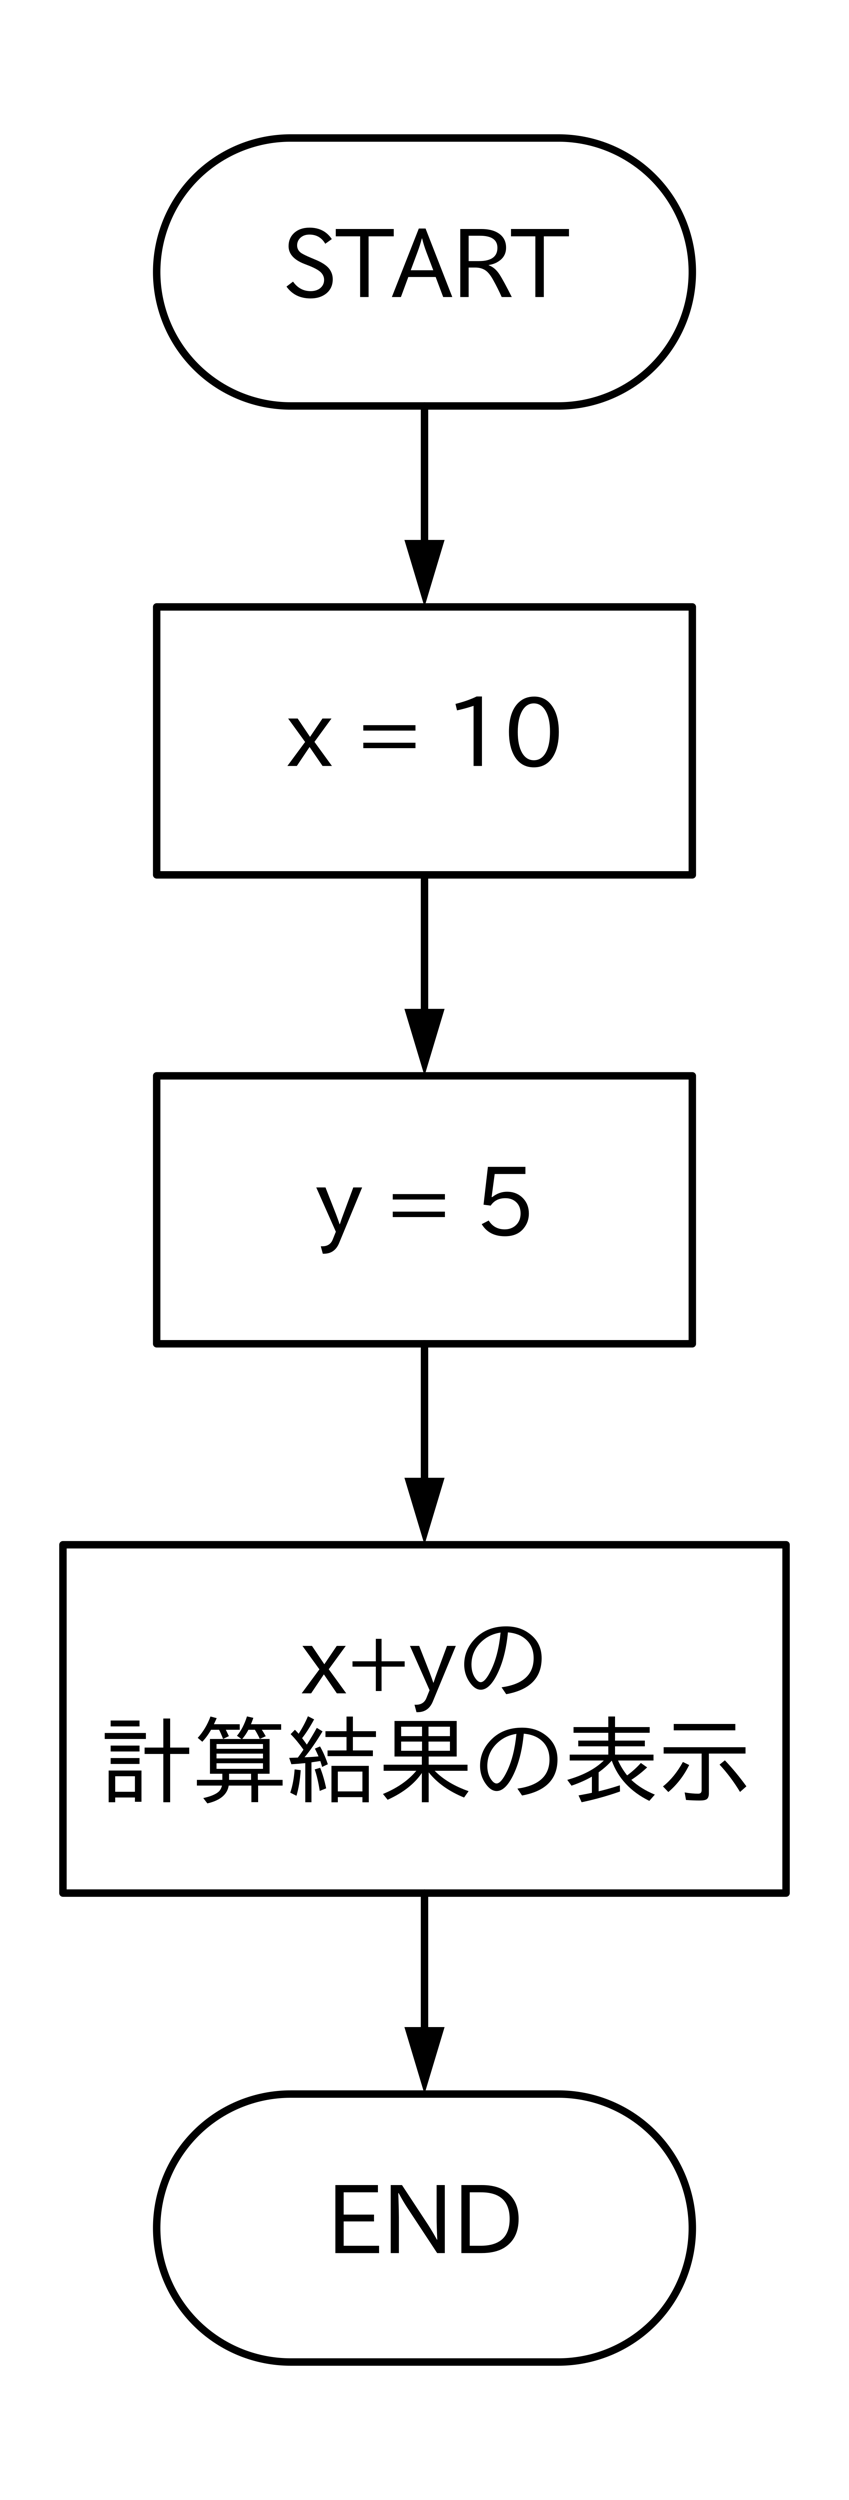 <?xml version="1.0" encoding="utf-8" standalone="no"?>
<!DOCTYPE svg PUBLIC "-//W3C//DTD SVG 1.1//EN"
  "http://www.w3.org/Graphics/SVG/1.1/DTD/svg11.dtd">
<svg xmlns:xlink="http://www.w3.org/1999/xlink" width="114.12pt" height="335.88pt" viewBox="0 0 114.12 335.88" xmlns="http://www.w3.org/2000/svg" version="1.1">
 <defs>
  <style type="text/css">*{stroke-linejoin: round; stroke-linecap: butt}</style>
 </defs>
 <g id="figure_1">
  <g id="patch_1">
   <path d="M 0 335.88 
L 114.12 335.88 
L 114.12 0 
L 0 0 
z
" style="fill: #ffffff"/>
  </g>
  <g id="axes_1">
   <g id="patch_2">
    <path d="M 75.06 54.54 
L 75.346 54.538 
L 75.631 54.531 
L 75.916 54.52 
L 76.202 54.504 
L 76.486 54.483 
L 76.771 54.458 
L 77.055 54.429 
L 77.339 54.395 
L 77.622 54.357 
L 77.904 54.314 
L 78.186 54.267 
L 78.467 54.215 
L 78.747 54.158 
L 79.026 54.098 
L 79.304 54.033 
L 79.581 53.963 
L 79.857 53.889 
L 80.131 53.811 
L 80.405 53.728 
L 80.677 53.641 
L 80.947 53.55 
L 81.216 53.454 
L 81.484 53.355 
L 81.75 53.251 
L 82.014 53.142 
L 82.277 53.03 
L 82.537 52.913 
L 82.796 52.793 
L 83.053 52.668 
L 83.308 52.539 
L 83.561 52.406 
L 83.812 52.269 
L 84.06 52.128 
L 84.306 51.984 
L 84.55 51.835 
L 84.792 51.683 
L 85.031 51.526 
L 85.267 51.366 
L 85.501 51.202 
L 85.732 51.035 
L 85.961 50.864 
L 86.187 50.689 
L 86.41 50.511 
L 86.63 50.329 
L 86.847 50.143 
L 87.062 49.955 
L 87.273 49.763 
L 87.481 49.567 
L 87.687 49.368 
L 87.888 49.167 
L 88.087 48.961 
L 88.283 48.753 
L 88.475 48.542 
L 88.663 48.327 
L 88.849 48.11 
L 89.031 47.89 
L 89.209 47.667 
L 89.384 47.441 
L 89.555 47.212 
L 89.722 46.981 
L 89.886 46.747 
L 90.046 46.511 
L 90.203 46.272 
L 90.355 46.03 
L 90.504 45.786 
L 90.648 45.54 
L 90.789 45.292 
L 90.926 45.041 
L 91.059 44.788 
L 91.188 44.533 
L 91.313 44.276 
L 91.433 44.017 
L 91.55 43.757 
L 91.662 43.494 
L 91.771 43.23 
L 91.875 42.964 
L 91.974 42.696 
L 92.07 42.427 
L 92.161 42.157 
L 92.248 41.885 
L 92.331 41.611 
L 92.409 41.337 
L 92.483 41.061 
L 92.553 40.784 
L 92.618 40.506 
L 92.678 40.227 
L 92.735 39.947 
L 92.787 39.666 
L 92.834 39.384 
L 92.877 39.102 
L 92.915 38.819 
L 92.949 38.535 
L 92.978 38.251 
L 93.003 37.966 
L 93.024 37.682 
L 93.04 37.396 
L 93.051 37.111 
L 93.058 36.826 
L 93.06 36.54 
L 93.06 36.54 
L 93.058 36.254 
L 93.051 35.969 
L 93.04 35.684 
L 93.024 35.398 
L 93.003 35.114 
L 92.978 34.829 
L 92.949 34.545 
L 92.915 34.261 
L 92.877 33.978 
L 92.834 33.696 
L 92.787 33.414 
L 92.735 33.133 
L 92.678 32.853 
L 92.618 32.574 
L 92.553 32.296 
L 92.483 32.019 
L 92.409 31.743 
L 92.331 31.469 
L 92.248 31.195 
L 92.161 30.923 
L 92.07 30.653 
L 91.974 30.384 
L 91.875 30.116 
L 91.771 29.85 
L 91.662 29.586 
L 91.55 29.323 
L 91.433 29.063 
L 91.313 28.804 
L 91.188 28.547 
L 91.059 28.292 
L 90.926 28.039 
L 90.789 27.788 
L 90.648 27.54 
L 90.504 27.294 
L 90.355 27.05 
L 90.203 26.808 
L 90.046 26.569 
L 89.886 26.333 
L 89.722 26.099 
L 89.555 25.868 
L 89.384 25.639 
L 89.209 25.413 
L 89.031 25.19 
L 88.849 24.97 
L 88.663 24.753 
L 88.475 24.538 
L 88.283 24.327 
L 88.087 24.119 
L 87.888 23.913 
L 87.687 23.712 
L 87.481 23.513 
L 87.273 23.317 
L 87.062 23.125 
L 86.847 22.937 
L 86.63 22.751 
L 86.41 22.569 
L 86.187 22.391 
L 85.961 22.216 
L 85.732 22.045 
L 85.501 21.878 
L 85.267 21.714 
L 85.031 21.554 
L 84.792 21.397 
L 84.55 21.245 
L 84.306 21.096 
L 84.06 20.952 
L 83.812 20.811 
L 83.561 20.674 
L 83.308 20.541 
L 83.053 20.412 
L 82.796 20.287 
L 82.537 20.167 
L 82.277 20.05 
L 82.014 19.938 
L 81.75 19.829 
L 81.484 19.725 
L 81.216 19.626 
L 80.947 19.53 
L 80.677 19.439 
L 80.405 19.352 
L 80.131 19.269 
L 79.857 19.191 
L 79.581 19.117 
L 79.304 19.047 
L 79.026 18.982 
L 78.747 18.922 
L 78.467 18.865 
L 78.186 18.813 
L 77.904 18.766 
L 77.622 18.723 
L 77.339 18.685 
L 77.055 18.651 
L 76.771 18.622 
L 76.486 18.597 
L 76.202 18.576 
L 75.916 18.56 
L 75.631 18.549 
L 75.346 18.542 
L 75.06 18.54 
L 39.06 18.54 
L 38.774 18.542 
L 38.489 18.549 
L 38.204 18.56 
L 37.918 18.576 
L 37.634 18.597 
L 37.349 18.622 
L 37.065 18.651 
L 36.781 18.685 
L 36.498 18.723 
L 36.216 18.766 
L 35.934 18.813 
L 35.653 18.865 
L 35.373 18.922 
L 35.094 18.982 
L 34.816 19.047 
L 34.539 19.117 
L 34.263 19.191 
L 33.989 19.269 
L 33.715 19.352 
L 33.443 19.439 
L 33.173 19.53 
L 32.904 19.626 
L 32.636 19.725 
L 32.37 19.829 
L 32.106 19.938 
L 31.843 20.05 
L 31.583 20.167 
L 31.324 20.287 
L 31.067 20.412 
L 30.812 20.541 
L 30.559 20.674 
L 30.308 20.811 
L 30.06 20.952 
L 29.814 21.096 
L 29.57 21.245 
L 29.328 21.397 
L 29.089 21.554 
L 28.853 21.714 
L 28.619 21.878 
L 28.388 22.045 
L 28.159 22.216 
L 27.933 22.391 
L 27.71 22.569 
L 27.49 22.751 
L 27.273 22.937 
L 27.058 23.125 
L 26.847 23.317 
L 26.639 23.513 
L 26.433 23.712 
L 26.232 23.913 
L 26.033 24.119 
L 25.837 24.327 
L 25.645 24.538 
L 25.457 24.753 
L 25.271 24.97 
L 25.089 25.19 
L 24.911 25.413 
L 24.736 25.639 
L 24.565 25.868 
L 24.398 26.099 
L 24.234 26.333 
L 24.074 26.569 
L 23.917 26.808 
L 23.765 27.05 
L 23.616 27.294 
L 23.472 27.54 
L 23.331 27.788 
L 23.194 28.039 
L 23.061 28.292 
L 22.932 28.547 
L 22.807 28.804 
L 22.687 29.063 
L 22.57 29.323 
L 22.458 29.586 
L 22.349 29.85 
L 22.245 30.116 
L 22.146 30.384 
L 22.05 30.653 
L 21.959 30.923 
L 21.872 31.195 
L 21.789 31.469 
L 21.711 31.743 
L 21.637 32.019 
L 21.567 32.296 
L 21.502 32.574 
L 21.442 32.853 
L 21.385 33.133 
L 21.333 33.414 
L 21.286 33.696 
L 21.243 33.978 
L 21.205 34.261 
L 21.171 34.545 
L 21.142 34.829 
L 21.117 35.114 
L 21.096 35.398 
L 21.08 35.684 
L 21.069 35.969 
L 21.062 36.254 
L 21.06 36.54 
L 21.06 36.54 
L 21.062 36.826 
L 21.069 37.111 
L 21.08 37.396 
L 21.096 37.682 
L 21.117 37.966 
L 21.142 38.251 
L 21.171 38.535 
L 21.205 38.819 
L 21.243 39.102 
L 21.286 39.384 
L 21.333 39.666 
L 21.385 39.947 
L 21.442 40.227 
L 21.502 40.506 
L 21.567 40.784 
L 21.637 41.061 
L 21.711 41.337 
L 21.789 41.611 
L 21.872 41.885 
L 21.959 42.157 
L 22.05 42.427 
L 22.146 42.696 
L 22.245 42.964 
L 22.349 43.23 
L 22.458 43.494 
L 22.57 43.757 
L 22.687 44.017 
L 22.807 44.276 
L 22.932 44.533 
L 23.061 44.788 
L 23.194 45.041 
L 23.331 45.292 
L 23.472 45.54 
L 23.616 45.786 
L 23.765 46.03 
L 23.917 46.272 
L 24.074 46.511 
L 24.234 46.747 
L 24.398 46.981 
L 24.565 47.212 
L 24.736 47.441 
L 24.911 47.667 
L 25.089 47.89 
L 25.271 48.11 
L 25.457 48.327 
L 25.645 48.542 
L 25.837 48.753 
L 26.033 48.961 
L 26.232 49.167 
L 26.433 49.368 
L 26.639 49.567 
L 26.847 49.763 
L 27.058 49.955 
L 27.273 50.143 
L 27.49 50.329 
L 27.71 50.511 
L 27.933 50.689 
L 28.159 50.864 
L 28.388 51.035 
L 28.619 51.202 
L 28.853 51.366 
L 29.089 51.526 
L 29.328 51.683 
L 29.57 51.835 
L 29.814 51.984 
L 30.06 52.128 
L 30.308 52.269 
L 30.559 52.406 
L 30.812 52.539 
L 31.067 52.668 
L 31.324 52.793 
L 31.583 52.913 
L 31.843 53.03 
L 32.106 53.142 
L 32.37 53.251 
L 32.636 53.355 
L 32.904 53.454 
L 33.173 53.55 
L 33.443 53.641 
L 33.715 53.728 
L 33.989 53.811 
L 34.263 53.889 
L 34.539 53.963 
L 34.816 54.033 
L 35.094 54.098 
L 35.373 54.158 
L 35.653 54.215 
L 35.934 54.267 
L 36.216 54.314 
L 36.498 54.357 
L 36.781 54.395 
L 37.065 54.429 
L 37.349 54.458 
L 37.634 54.483 
L 37.918 54.504 
L 38.204 54.52 
L 38.489 54.531 
L 38.774 54.538 
L 39.06 54.54 
L 75.06 54.54 
z
" clip-path="url(#p5d2c7cc832)" style="fill: none; stroke: #000000; stroke-linecap: round"/>
   </g>
   <g id="patch_3">
    <path d="M 75.06 317.34 
L 75.346 317.338 
L 75.631 317.331 
L 75.916 317.32 
L 76.202 317.304 
L 76.486 317.283 
L 76.771 317.258 
L 77.055 317.229 
L 77.339 317.195 
L 77.622 317.157 
L 77.904 317.114 
L 78.186 317.067 
L 78.467 317.015 
L 78.747 316.958 
L 79.026 316.898 
L 79.304 316.833 
L 79.581 316.763 
L 79.857 316.689 
L 80.131 316.611 
L 80.405 316.528 
L 80.677 316.441 
L 80.947 316.35 
L 81.216 316.254 
L 81.484 316.155 
L 81.75 316.051 
L 82.014 315.942 
L 82.277 315.83 
L 82.537 315.713 
L 82.796 315.593 
L 83.053 315.468 
L 83.308 315.339 
L 83.561 315.206 
L 83.812 315.069 
L 84.06 314.928 
L 84.306 314.784 
L 84.55 314.635 
L 84.792 314.483 
L 85.031 314.326 
L 85.267 314.166 
L 85.501 314.002 
L 85.732 313.835 
L 85.961 313.664 
L 86.187 313.489 
L 86.41 313.311 
L 86.63 313.129 
L 86.847 312.943 
L 87.062 312.755 
L 87.273 312.563 
L 87.481 312.367 
L 87.687 312.168 
L 87.888 311.967 
L 88.087 311.761 
L 88.283 311.553 
L 88.475 311.342 
L 88.663 311.127 
L 88.849 310.91 
L 89.031 310.69 
L 89.209 310.467 
L 89.384 310.241 
L 89.555 310.012 
L 89.722 309.781 
L 89.886 309.547 
L 90.046 309.311 
L 90.203 309.072 
L 90.355 308.83 
L 90.504 308.586 
L 90.648 308.34 
L 90.789 308.092 
L 90.926 307.841 
L 91.059 307.588 
L 91.188 307.333 
L 91.313 307.076 
L 91.433 306.817 
L 91.55 306.557 
L 91.662 306.294 
L 91.771 306.03 
L 91.875 305.764 
L 91.974 305.496 
L 92.07 305.227 
L 92.161 304.957 
L 92.248 304.685 
L 92.331 304.411 
L 92.409 304.137 
L 92.483 303.861 
L 92.553 303.584 
L 92.618 303.306 
L 92.678 303.027 
L 92.735 302.747 
L 92.787 302.466 
L 92.834 302.184 
L 92.877 301.902 
L 92.915 301.619 
L 92.949 301.335 
L 92.978 301.051 
L 93.003 300.766 
L 93.024 300.482 
L 93.04 300.196 
L 93.051 299.911 
L 93.058 299.626 
L 93.06 299.34 
L 93.06 299.34 
L 93.058 299.054 
L 93.051 298.769 
L 93.04 298.484 
L 93.024 298.198 
L 93.003 297.914 
L 92.978 297.629 
L 92.949 297.345 
L 92.915 297.061 
L 92.877 296.778 
L 92.834 296.496 
L 92.787 296.214 
L 92.735 295.933 
L 92.678 295.653 
L 92.618 295.374 
L 92.553 295.096 
L 92.483 294.819 
L 92.409 294.543 
L 92.331 294.269 
L 92.248 293.995 
L 92.161 293.723 
L 92.07 293.453 
L 91.974 293.184 
L 91.875 292.916 
L 91.771 292.65 
L 91.662 292.386 
L 91.55 292.123 
L 91.433 291.863 
L 91.313 291.604 
L 91.188 291.347 
L 91.059 291.092 
L 90.926 290.839 
L 90.789 290.588 
L 90.648 290.34 
L 90.504 290.094 
L 90.355 289.85 
L 90.203 289.608 
L 90.046 289.369 
L 89.886 289.133 
L 89.722 288.899 
L 89.555 288.668 
L 89.384 288.439 
L 89.209 288.213 
L 89.031 287.99 
L 88.849 287.77 
L 88.663 287.553 
L 88.475 287.338 
L 88.283 287.127 
L 88.087 286.919 
L 87.888 286.713 
L 87.687 286.512 
L 87.481 286.313 
L 87.273 286.117 
L 87.062 285.925 
L 86.847 285.737 
L 86.63 285.551 
L 86.41 285.369 
L 86.187 285.191 
L 85.961 285.016 
L 85.732 284.845 
L 85.501 284.678 
L 85.267 284.514 
L 85.031 284.354 
L 84.792 284.197 
L 84.55 284.045 
L 84.306 283.896 
L 84.06 283.752 
L 83.812 283.611 
L 83.561 283.474 
L 83.308 283.341 
L 83.053 283.212 
L 82.796 283.087 
L 82.537 282.967 
L 82.277 282.85 
L 82.014 282.738 
L 81.75 282.629 
L 81.484 282.525 
L 81.216 282.426 
L 80.947 282.33 
L 80.677 282.239 
L 80.405 282.152 
L 80.131 282.069 
L 79.857 281.991 
L 79.581 281.917 
L 79.304 281.847 
L 79.026 281.782 
L 78.747 281.722 
L 78.467 281.665 
L 78.186 281.613 
L 77.904 281.566 
L 77.622 281.523 
L 77.339 281.485 
L 77.055 281.451 
L 76.771 281.422 
L 76.486 281.397 
L 76.202 281.376 
L 75.916 281.36 
L 75.631 281.349 
L 75.346 281.342 
L 75.06 281.34 
L 39.06 281.34 
L 38.774 281.342 
L 38.489 281.349 
L 38.204 281.36 
L 37.918 281.376 
L 37.634 281.397 
L 37.349 281.422 
L 37.065 281.451 
L 36.781 281.485 
L 36.498 281.523 
L 36.216 281.566 
L 35.934 281.613 
L 35.653 281.665 
L 35.373 281.722 
L 35.094 281.782 
L 34.816 281.847 
L 34.539 281.917 
L 34.263 281.991 
L 33.989 282.069 
L 33.715 282.152 
L 33.443 282.239 
L 33.173 282.33 
L 32.904 282.426 
L 32.636 282.525 
L 32.37 282.629 
L 32.106 282.738 
L 31.843 282.85 
L 31.583 282.967 
L 31.324 283.087 
L 31.067 283.212 
L 30.812 283.341 
L 30.559 283.474 
L 30.308 283.611 
L 30.06 283.752 
L 29.814 283.896 
L 29.57 284.045 
L 29.328 284.197 
L 29.089 284.354 
L 28.853 284.514 
L 28.619 284.678 
L 28.388 284.845 
L 28.159 285.016 
L 27.933 285.191 
L 27.71 285.369 
L 27.49 285.551 
L 27.273 285.737 
L 27.058 285.925 
L 26.847 286.117 
L 26.639 286.313 
L 26.433 286.512 
L 26.232 286.713 
L 26.033 286.919 
L 25.837 287.127 
L 25.645 287.338 
L 25.457 287.553 
L 25.271 287.77 
L 25.089 287.99 
L 24.911 288.213 
L 24.736 288.439 
L 24.565 288.668 
L 24.398 288.899 
L 24.234 289.133 
L 24.074 289.369 
L 23.917 289.608 
L 23.765 289.85 
L 23.616 290.094 
L 23.472 290.34 
L 23.331 290.588 
L 23.194 290.839 
L 23.061 291.092 
L 22.932 291.347 
L 22.807 291.604 
L 22.687 291.863 
L 22.57 292.123 
L 22.458 292.386 
L 22.349 292.65 
L 22.245 292.916 
L 22.146 293.184 
L 22.05 293.453 
L 21.959 293.723 
L 21.872 293.995 
L 21.789 294.269 
L 21.711 294.543 
L 21.637 294.819 
L 21.567 295.096 
L 21.502 295.374 
L 21.442 295.653 
L 21.385 295.933 
L 21.333 296.214 
L 21.286 296.496 
L 21.243 296.778 
L 21.205 297.061 
L 21.171 297.345 
L 21.142 297.629 
L 21.117 297.914 
L 21.096 298.198 
L 21.08 298.484 
L 21.069 298.769 
L 21.062 299.054 
L 21.06 299.34 
L 21.06 299.34 
L 21.062 299.626 
L 21.069 299.911 
L 21.08 300.196 
L 21.096 300.482 
L 21.117 300.766 
L 21.142 301.051 
L 21.171 301.335 
L 21.205 301.619 
L 21.243 301.902 
L 21.286 302.184 
L 21.333 302.466 
L 21.385 302.747 
L 21.442 303.027 
L 21.502 303.306 
L 21.567 303.584 
L 21.637 303.861 
L 21.711 304.137 
L 21.789 304.411 
L 21.872 304.685 
L 21.959 304.957 
L 22.05 305.227 
L 22.146 305.496 
L 22.245 305.764 
L 22.349 306.03 
L 22.458 306.294 
L 22.57 306.557 
L 22.687 306.817 
L 22.807 307.076 
L 22.932 307.333 
L 23.061 307.588 
L 23.194 307.841 
L 23.331 308.092 
L 23.472 308.34 
L 23.616 308.586 
L 23.765 308.83 
L 23.917 309.072 
L 24.074 309.311 
L 24.234 309.547 
L 24.398 309.781 
L 24.565 310.012 
L 24.736 310.241 
L 24.911 310.467 
L 25.089 310.69 
L 25.271 310.91 
L 25.457 311.127 
L 25.645 311.342 
L 25.837 311.553 
L 26.033 311.761 
L 26.232 311.967 
L 26.433 312.168 
L 26.639 312.367 
L 26.847 312.563 
L 27.058 312.755 
L 27.273 312.943 
L 27.49 313.129 
L 27.71 313.311 
L 27.933 313.489 
L 28.159 313.664 
L 28.388 313.835 
L 28.619 314.002 
L 28.853 314.166 
L 29.089 314.326 
L 29.328 314.483 
L 29.57 314.635 
L 29.814 314.784 
L 30.06 314.928 
L 30.308 315.069 
L 30.559 315.206 
L 30.812 315.339 
L 31.067 315.468 
L 31.324 315.593 
L 31.583 315.713 
L 31.843 315.83 
L 32.106 315.942 
L 32.37 316.051 
L 32.636 316.155 
L 32.904 316.254 
L 33.173 316.35 
L 33.443 316.441 
L 33.715 316.528 
L 33.989 316.611 
L 34.263 316.689 
L 34.539 316.763 
L 34.816 316.833 
L 35.094 316.898 
L 35.373 316.958 
L 35.653 317.015 
L 35.934 317.067 
L 36.216 317.114 
L 36.498 317.157 
L 36.781 317.195 
L 37.065 317.229 
L 37.349 317.258 
L 37.634 317.283 
L 37.918 317.304 
L 38.204 317.32 
L 38.489 317.331 
L 38.774 317.338 
L 39.06 317.34 
L 75.06 317.34 
z
" clip-path="url(#p5d2c7cc832)" style="fill: none; stroke: #000000; stroke-linecap: round"/>
   </g>
   <g id="line2d_1">
    <path d="M 57.06 54.54 
L 57.06 68.04 
L 57.06 72.54 
" clip-path="url(#p5d2c7cc832)" style="fill: none; stroke: #000000; stroke-linecap: round"/>
   </g>
   <g id="patch_4">
    <path d="M 59.76 72.54 
L 57.06 81.54 
L 54.36 72.54 
z
" clip-path="url(#p5d2c7cc832)"/>
   </g>
   <g id="line2d_2">
    <path d="M 21.06 99.54 
L 21.06 81.54 
L 93.06 81.54 
L 93.06 117.54 
L 21.06 117.54 
L 21.06 99.54 
" clip-path="url(#p5d2c7cc832)" style="fill: none; stroke: #000000; stroke-linecap: round"/>
   </g>
   <g id="line2d_3">
    <path d="M 57.06 117.54 
L 57.06 131.04 
L 57.06 135.54 
" clip-path="url(#p5d2c7cc832)" style="fill: none; stroke: #000000; stroke-linecap: round"/>
   </g>
   <g id="patch_5">
    <path d="M 59.76 135.54 
L 57.06 144.54 
L 54.36 135.54 
z
" clip-path="url(#p5d2c7cc832)"/>
   </g>
   <g id="line2d_4">
    <path d="M 21.06 162.54 
L 21.06 144.54 
L 93.06 144.54 
L 93.06 180.54 
L 21.06 180.54 
L 21.06 162.54 
" clip-path="url(#p5d2c7cc832)" style="fill: none; stroke: #000000; stroke-linecap: round"/>
   </g>
   <g id="line2d_5">
    <path d="M 57.06 180.54 
L 57.06 194.04 
L 57.06 198.54 
" clip-path="url(#p5d2c7cc832)" style="fill: none; stroke: #000000; stroke-linecap: round"/>
   </g>
   <g id="patch_6">
    <path d="M 59.76 198.54 
L 57.06 207.54 
L 54.36 198.54 
z
" clip-path="url(#p5d2c7cc832)"/>
   </g>
   <g id="line2d_6">
    <path d="M 8.46 230.94 
L 8.46 207.54 
L 105.66 207.54 
L 105.66 254.34 
L 8.46 254.34 
L 8.46 230.94 
" clip-path="url(#p5d2c7cc832)" style="fill: none; stroke: #000000; stroke-linecap: round"/>
   </g>
   <g id="line2d_7">
    <path d="M 57.06 254.34 
L 57.06 267.84 
L 57.06 272.34 
" clip-path="url(#p5d2c7cc832)" style="fill: none; stroke: #000000; stroke-linecap: round"/>
   </g>
   <g id="patch_7">
    <path d="M 59.76 272.34 
L 57.06 281.34 
L 54.36 272.34 
z
" clip-path="url(#p5d2c7cc832)"/>
   </g>
   <g id="text_1">
    <!-- START -->
    <g transform="translate(37.883 40.034) scale(0.125 -0.125)">
     <defs>
      <path id="IPAexGothic-53" d="M 2919 3641 
Q 2563 4259 1853 4259 
Q 1453 4259 1213 4009 
Q 1028 3803 1028 3534 
Q 1028 3238 1266 3047 
Q 1444 2913 1984 2688 
L 2200 2597 
Q 2925 2306 3191 1953 
Q 3422 1644 3422 1259 
Q 3422 644 2969 288 
Q 2559 -31 1931 -31 
Q 881 -31 313 766 
L 753 1100 
Q 1203 459 1938 459 
Q 2288 459 2534 625 
Q 2841 847 2841 1216 
Q 2841 1503 2616 1728 
Q 2375 1959 1728 2206 
L 1541 2278 
Q 453 2694 453 3481 
Q 453 4006 806 4347 
Q 1203 4725 1863 4725 
Q 2841 4725 3359 3956 
L 2919 3641 
z
" transform="scale(0.016)"/>
      <path id="IPAexGothic-54" d="M 3866 4141 
L 2175 4141 
L 2175 63 
L 1606 63 
L 1606 4141 
L -31 4141 
L -31 4634 
L 3866 4634 
L 3866 4141 
z
" transform="scale(0.016)"/>
      <path id="IPAexGothic-41" d="M 4056 63 
L 3444 63 
L 2938 1409 
L 1100 1409 
L 603 63 
L -6 63 
L 1806 4666 
L 2259 4666 
L 4056 63 
z
M 2778 1863 
L 2316 3078 
Q 2125 3588 2028 4000 
L 2009 4000 
Q 1897 3563 1716 3078 
L 1263 1863 
L 2778 1863 
z
" transform="scale(0.016)"/>
      <path id="IPAexGothic-52" d="M 4072 63 
L 3394 63 
Q 3138 641 2828 1197 
Q 2584 1641 2344 1825 
Q 2050 2044 1625 2044 
L 1172 2044 
L 1172 63 
L 609 63 
L 609 4634 
L 2009 4634 
Q 2713 4634 3131 4378 
Q 3688 4044 3688 3381 
Q 3688 2784 3181 2459 
Q 2906 2272 2522 2216 
L 2522 2197 
Q 2941 2050 3247 1581 
Q 3516 1166 4072 63 
z
M 1172 2478 
L 1869 2478 
Q 3106 2478 3106 3369 
Q 3106 4181 1928 4181 
L 1172 4181 
L 1172 2478 
z
" transform="scale(0.016)"/>
     </defs>
     <use xlink:href="#IPAexGothic-53"/>
     <use xlink:href="#IPAexGothic-54" x="58.496"/>
     <use xlink:href="#IPAexGothic-41" x="118.408"/>
     <use xlink:href="#IPAexGothic-52" x="182.129"/>
     <use xlink:href="#IPAexGothic-54" x="246.924"/>
    </g>
   </g>
   <g id="text_2">
    <!-- x = 10 -->
    <g transform="translate(38.518 103.034) scale(0.125 -0.125)">
     <defs>
      <path id="IPAexGothic-78" d="M 3050 63 
L 2419 63 
L 1547 1338 
L 691 63 
L 56 63 
L 1247 1675 
L 106 3250 
L 747 3250 
L 1578 2016 
L 2413 3250 
L 3019 3250 
L 1875 1681 
L 3050 63 
z
" transform="scale(0.016)"/>
      <path id="IPAexGothic-20" transform="scale(0.016)"/>
      <path id="IPAexGothic-3d" d="M 416 2803 
L 3922 2803 
L 3922 2438 
L 416 2438 
L 416 2803 
z
M 416 1625 
L 3922 1625 
L 3922 1259 
L 416 1259 
L 416 1625 
z
" transform="scale(0.016)"/>
      <path id="IPAexGothic-31" d="M 2463 63 
L 1900 63 
L 1900 4103 
Q 1372 3922 788 3797 
L 684 4231 
Q 1519 4441 2106 4731 
L 2463 4731 
L 2463 63 
z
" transform="scale(0.016)"/>
      <path id="IPAexGothic-30" d="M 2038 4725 
Q 2881 4725 3334 3944 
Q 3694 3325 3694 2344 
Q 3694 1372 3334 741 
Q 2888 -31 2016 -31 
Q 1147 -31 700 741 
Q 341 1372 341 2350 
Q 341 3713 1000 4334 
Q 1419 4725 2038 4725 
z
M 2016 4266 
Q 1516 4266 1228 3759 
Q 934 3247 934 2344 
Q 934 1456 1222 947 
Q 1513 447 2016 447 
Q 2619 447 2909 1153 
Q 3100 1622 3100 2375 
Q 3100 3256 2806 3759 
Q 2509 4266 2016 4266 
z
" transform="scale(0.016)"/>
     </defs>
     <use xlink:href="#IPAexGothic-78"/>
     <use xlink:href="#IPAexGothic-20" x="48.877"/>
     <use xlink:href="#IPAexGothic-3d" x="75.879"/>
     <use xlink:href="#IPAexGothic-20" x="143.701"/>
     <use xlink:href="#IPAexGothic-31" x="170.703"/>
     <use xlink:href="#IPAexGothic-30" x="233.691"/>
    </g>
   </g>
   <g id="text_3">
    <!-- y = 5 -->
    <g transform="translate(42.433 166.034) scale(0.125 -0.125)">
     <defs>
      <path id="IPAexGothic-79" d="M 3122 3250 
L 1575 -488 
Q 1278 -1203 550 -1203 
L 478 -1203 
L 344 -703 
L 447 -703 
Q 969 -703 1150 -238 
L 1356 275 
L 38 3250 
L 659 3250 
L 1363 1459 
Q 1528 1025 1606 781 
L 1625 781 
Q 1750 1169 1863 1459 
L 2528 3250 
L 3122 3250 
z
" transform="scale(0.016)"/>
      <path id="IPAexGothic-35" d="M 1178 2603 
Q 1634 2963 2172 2963 
Q 2816 2963 3241 2528 
Q 3638 2113 3638 1497 
Q 3638 938 3297 513 
Q 2869 -31 2031 -31 
Q 959 -31 469 784 
L 938 1028 
Q 1309 434 2013 434 
Q 2466 434 2769 716 
Q 3081 1013 3081 1503 
Q 3081 1966 2806 2241 
Q 2519 2528 2056 2528 
Q 1406 2528 1072 2028 
L 591 2091 
L 884 4634 
L 3406 4634 
L 3406 4153 
L 1341 4153 
L 1134 2603 
L 1178 2603 
z
" transform="scale(0.016)"/>
     </defs>
     <use xlink:href="#IPAexGothic-79"/>
     <use xlink:href="#IPAexGothic-20" x="49.219"/>
     <use xlink:href="#IPAexGothic-3d" x="76.221"/>
     <use xlink:href="#IPAexGothic-20" x="144.043"/>
     <use xlink:href="#IPAexGothic-35" x="171.045"/>
    </g>
   </g>
   <g id="text_4">
    <!-- x+yの -->
    <g transform="translate(40.44 227.629) scale(0.125 -0.125)">
     <defs>
      <path id="IPAexGothic-2b" d="M 2369 1856 
L 2369 219 
L 1984 219 
L 1984 1856 
L 416 1856 
L 416 2216 
L 1984 2216 
L 1984 3725 
L 2369 3725 
L 2369 2216 
L 3922 2216 
L 3922 1856 
L 2369 1856 
z
" transform="scale(0.016)"/>
      <path id="IPAexGothic-306e" d="M 3119 469 
Q 5275 766 5275 2425 
Q 5275 3453 4413 3925 
Q 4041 4116 3547 4159 
Q 3394 2525 2850 1400 
Q 2322 306 1722 306 
Q 1384 306 1084 666 
Q 609 1244 609 2003 
Q 609 3025 1397 3794 
Q 2184 4563 3431 4563 
Q 4306 4563 4928 4122 
Q 5813 3506 5813 2425 
Q 5813 438 3431 6 
L 3119 469 
z
M 3053 4147 
Q 2378 4044 1891 3641 
Q 1097 2981 1097 1991 
Q 1097 1366 1434 978 
Q 1581 813 1719 813 
Q 2022 813 2416 1625 
Q 2909 2638 3053 4147 
z
" transform="scale(0.016)"/>
     </defs>
     <use xlink:href="#IPAexGothic-78"/>
     <use xlink:href="#IPAexGothic-2b" x="48.877"/>
     <use xlink:href="#IPAexGothic-79" x="116.699"/>
     <use xlink:href="#IPAexGothic-306e" x="165.918"/>
    </g>
    <!-- 計算結果の表示 -->
    <g transform="translate(13.31 241.24) scale(0.125 -0.125)">
     <defs>
      <path id="IPAexGothic-8a08" d="M 2853 1684 
L 2853 -416 
L 2413 -416 
L 2413 -128 
L 1088 -128 
L 1088 -447 
L 647 -447 
L 647 1684 
L 2853 1684 
z
M 1088 1300 
L 1088 256 
L 2413 256 
L 2413 1300 
L 1088 1300 
z
M 4322 3225 
L 4322 5178 
L 4781 5178 
L 4781 3225 
L 6063 3225 
L 6063 2797 
L 4781 2797 
L 4781 -447 
L 4322 -447 
L 4322 2797 
L 3063 2797 
L 3063 3225 
L 4322 3225 
z
M 781 5044 
L 2722 5044 
L 2722 4647 
L 781 4647 
L 781 5044 
z
M 384 4206 
L 3150 4206 
L 3150 3803 
L 384 3803 
L 384 4206 
z
M 781 3359 
L 2722 3359 
L 2722 2963 
L 781 2963 
L 781 3359 
z
M 781 2522 
L 2722 2522 
L 2722 2125 
L 781 2125 
L 781 2522 
z
" transform="scale(0.016)"/>
      <path id="IPAexGothic-7b97" d="M 2466 672 
Q 2322 -228 1031 -525 
L 756 -166 
Q 1419 -22 1731 213 
Q 1944 369 2013 672 
L 328 672 
L 328 1056 
L 2038 1056 
L 2038 1466 
L 1206 1466 
L 1206 3803 
L 3319 3803 
L 3022 4019 
Q 3444 4525 3694 5319 
L 4122 5222 
Q 4081 5094 3963 4794 
L 5991 4794 
L 5991 4422 
L 4691 4422 
Q 4788 4281 4956 3988 
L 4556 3809 
Q 4397 4153 4225 4422 
L 3791 4422 
Q 3609 4075 3375 3803 
L 5213 3803 
L 5213 1466 
L 4422 1466 
L 4422 1056 
L 6088 1056 
L 6088 672 
L 4444 672 
L 4444 -441 
L 3991 -441 
L 3991 672 
L 2466 672 
z
M 2491 1056 
L 3969 1056 
L 3969 1466 
L 2491 1466 
L 2491 1056 
z
M 4769 1797 
L 4769 2172 
L 1647 2172 
L 1647 1797 
L 4769 1797 
z
M 4769 2497 
L 4769 2819 
L 1647 2819 
L 1647 2497 
L 4769 2497 
z
M 4769 3144 
L 4769 3463 
L 1647 3463 
L 1647 3144 
L 4769 3144 
z
M 1472 4794 
L 3206 4794 
L 3206 4422 
L 2272 4422 
L 2478 3994 
L 2088 3806 
Q 1934 4200 1819 4422 
L 1281 4422 
Q 1025 3969 691 3616 
L 384 3878 
Q 941 4494 1241 5313 
L 1659 5203 
Q 1594 5053 1472 4794 
z
" transform="scale(0.016)"/>
      <path id="IPAexGothic-7d50" d="M 1241 3084 
Q 794 3713 378 4128 
L 666 4422 
Q 828 4259 916 4153 
Q 1300 4750 1541 5331 
L 1956 5119 
Q 1547 4363 1150 3859 
Q 1228 3759 1466 3425 
Q 1844 4016 2138 4550 
L 2522 4313 
Q 1853 3213 1313 2572 
Q 1647 2581 2253 2631 
Q 2134 2909 2009 3156 
L 2353 3303 
Q 2656 2775 2878 2106 
L 2494 1925 
Q 2469 2022 2425 2156 
Q 2384 2284 2372 2322 
Q 2334 2319 2222 2300 
Q 1966 2259 1778 2234 
L 1778 -447 
L 1363 -447 
L 1363 2181 
L 1291 2175 
Q 1000 2144 428 2106 
L 281 2534 
Q 672 2547 863 2553 
Q 909 2613 972 2700 
Q 1059 2816 1241 3084 
z
M 4134 4325 
L 4134 5309 
L 4563 5309 
L 4563 4325 
L 6113 4325 
L 6113 3934 
L 4563 3934 
L 4563 3034 
L 5906 3034 
L 5906 2650 
L 2859 2650 
L 2859 3034 
L 4134 3034 
L 4134 3934 
L 2719 3934 
L 2719 4325 
L 4134 4325 
z
M 5631 1997 
L 5631 -450 
L 5203 -450 
L 5203 -103 
L 3550 -103 
L 3550 -450 
L 3122 -450 
L 3122 1997 
L 5631 1997 
z
M 3550 1613 
L 3550 281 
L 5203 281 
L 5203 1613 
L 3550 1613 
z
M 353 197 
Q 581 863 647 1759 
L 1056 1709 
Q 988 709 769 -13 
L 353 197 
z
M 2334 313 
Q 2206 1147 1997 1759 
L 2363 1869 
Q 2609 1253 2766 488 
L 2334 313 
z
" transform="scale(0.016)"/>
      <path id="IPAexGothic-679c" d="M 3809 1666 
Q 4656 800 6088 297 
L 5784 -131 
Q 4256 494 3406 1563 
L 3406 -447 
L 2947 -447 
L 2947 1519 
Q 2203 425 647 -281 
L 334 109 
Q 1769 697 2575 1666 
L 378 1666 
L 378 2075 
L 2947 2075 
L 2947 2625 
L 1109 2625 
L 1109 5013 
L 5288 5013 
L 5288 2625 
L 3406 2625 
L 3406 2075 
L 6016 2075 
L 6016 1666 
L 3809 1666 
z
M 1556 4628 
L 1556 3994 
L 2959 3994 
L 2959 4628 
L 1556 4628 
z
M 1556 3628 
L 1556 3009 
L 2959 3009 
L 2959 3628 
L 1556 3628 
z
M 4834 3009 
L 4834 3628 
L 3394 3628 
L 3394 3009 
L 4834 3009 
z
M 4834 3994 
L 4834 4628 
L 3394 4628 
L 3394 3994 
L 4834 3994 
z
" transform="scale(0.016)"/>
      <path id="IPAexGothic-8868" d="M 3209 2350 
Q 2856 1944 2328 1563 
L 2328 288 
Q 2975 438 3756 691 
L 3763 275 
Q 2534 -163 1184 -447 
L 978 13 
Q 1566 119 1819 175 
L 1875 188 
L 1875 1275 
Q 1306 941 506 666 
L 219 1056 
Q 1813 1509 2675 2356 
L 384 2356 
L 384 2753 
L 2978 2753 
L 2978 3309 
L 959 3309 
L 959 3694 
L 2978 3694 
L 2978 4219 
L 641 4219 
L 641 4603 
L 2978 4603 
L 2978 5313 
L 3431 5313 
L 3431 4603 
L 5759 4603 
L 5759 4219 
L 3431 4219 
L 3431 3694 
L 5434 3694 
L 5434 3309 
L 3431 3309 
L 3431 2753 
L 6016 2753 
L 6016 2356 
L 3634 2356 
Q 3863 1838 4244 1356 
Q 4781 1756 5166 2191 
L 5588 1894 
Q 5084 1419 4525 1056 
Q 5150 459 6106 66 
L 5734 -356 
Q 3850 575 3209 2350 
z
" transform="scale(0.016)"/>
      <path id="IPAexGothic-793a" d="M 3488 2822 
L 3488 153 
Q 3488 -144 3334 -247 
Q 3213 -331 2872 -331 
Q 2425 -331 1950 -294 
L 1859 213 
Q 2350 128 2775 128 
Q 3000 128 3000 353 
L 3000 2822 
L 447 2822 
L 447 3250 
L 5950 3250 
L 5950 2822 
L 3488 2822 
z
M 1125 4813 
L 5266 4813 
L 5266 4384 
L 1125 4384 
L 1125 4813 
z
M 5581 244 
Q 4966 1263 4206 2081 
L 4563 2369 
Q 5319 1575 6009 622 
L 5581 244 
z
M 403 616 
Q 1184 1238 1741 2259 
L 2163 2053 
Q 1631 975 763 238 
L 403 616 
z
" transform="scale(0.016)"/>
     </defs>
     <use xlink:href="#IPAexGothic-8a08"/>
     <use xlink:href="#IPAexGothic-7b97" x="100"/>
     <use xlink:href="#IPAexGothic-7d50" x="200"/>
     <use xlink:href="#IPAexGothic-679c" x="300"/>
     <use xlink:href="#IPAexGothic-306e" x="400"/>
     <use xlink:href="#IPAexGothic-8868" x="500"/>
     <use xlink:href="#IPAexGothic-793a" x="600"/>
    </g>
   </g>
   <g id="text_5">
    <!-- END -->
    <g transform="translate(43.861 302.834) scale(0.125 -0.125)">
     <defs>
      <path id="IPAexGothic-45" d="M 3547 63 
L 609 63 
L 609 4634 
L 3469 4634 
L 3469 4147 
L 1166 4147 
L 1166 2650 
L 3206 2650 
L 3206 2191 
L 1166 2191 
L 1166 556 
L 3547 556 
L 3547 63 
z
" transform="scale(0.016)"/>
      <path id="IPAexGothic-4e" d="M 4244 63 
L 3731 63 
L 1697 3150 
Q 1466 3500 1141 4097 
L 1116 4097 
L 1128 3797 
Q 1159 2803 1159 2469 
L 1159 63 
L 609 63 
L 609 4634 
L 1366 4634 
L 3113 1978 
Q 3453 1447 3713 966 
L 3738 966 
Q 3694 1897 3694 2469 
L 3694 4634 
L 4244 4634 
L 4244 63 
z
" transform="scale(0.016)"/>
      <path id="IPAexGothic-44" d="M 609 4634 
L 1984 4634 
Q 3159 4634 3791 4050 
Q 4456 3444 4456 2356 
Q 4456 1047 3516 441 
Q 2925 63 1941 63 
L 609 63 
L 609 4634 
z
M 1172 556 
L 1894 556 
Q 3853 556 3853 2356 
Q 3853 4147 1928 4147 
L 1172 4147 
L 1172 556 
z
" transform="scale(0.016)"/>
     </defs>
     <use xlink:href="#IPAexGothic-45"/>
     <use xlink:href="#IPAexGothic-4e" x="59.521"/>
     <use xlink:href="#IPAexGothic-44" x="135.498"/>
    </g>
   </g>
  </g>
 </g>
 <defs>
  <clipPath id="p5d2c7cc832">
   <rect x="3.6" y="3.6" width="106.92" height="328.68"/>
  </clipPath>
 </defs>
</svg>
